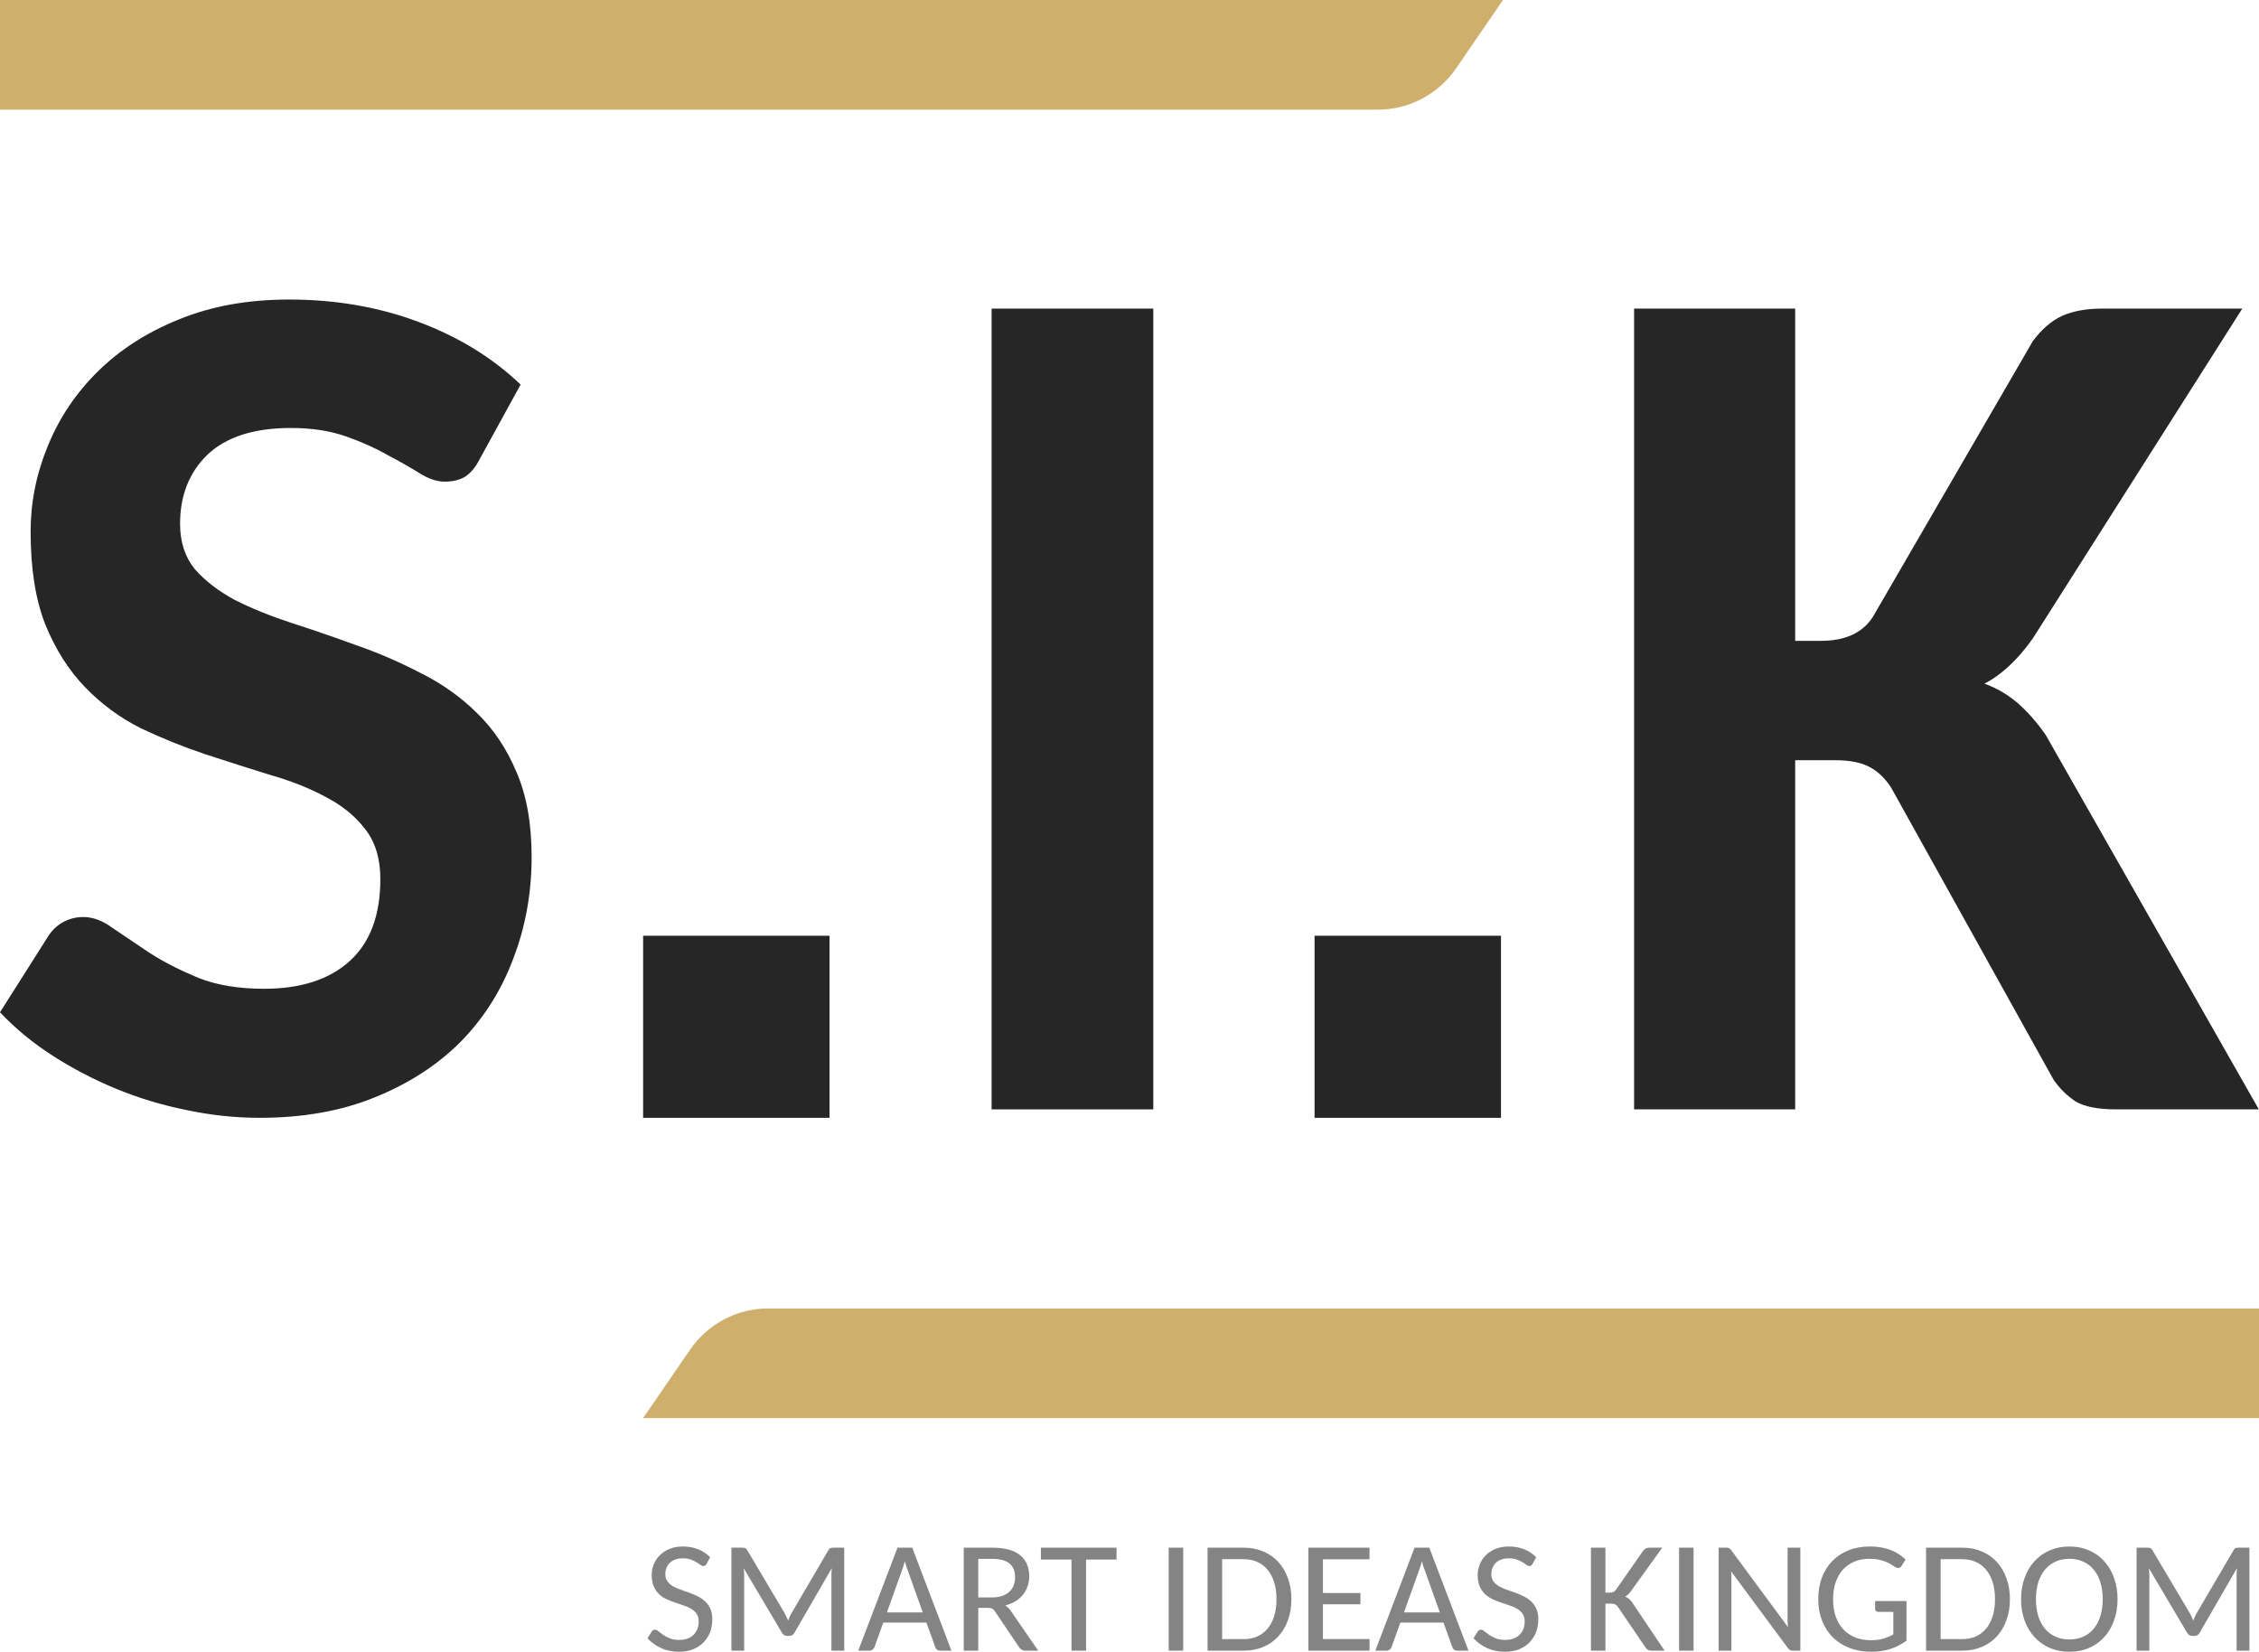 <svg width="119" height="87" viewBox="0 0 119 87" fill="none" xmlns="http://www.w3.org/2000/svg">
<path d="M25.263 24.194C25.048 24.617 24.79 24.924 24.489 25.115C24.209 25.284 23.854 25.369 23.424 25.369C23.015 25.369 22.574 25.221 22.101 24.924C21.628 24.628 21.069 24.31 20.423 23.971C19.799 23.611 19.068 23.283 18.229 22.987C17.39 22.691 16.422 22.542 15.325 22.542C13.39 22.542 11.927 23.008 10.938 23.94C9.97 24.871 9.486 26.089 9.486 27.592C9.486 28.545 9.744 29.339 10.26 29.974C10.798 30.588 11.497 31.128 12.357 31.594C13.239 32.039 14.229 32.441 15.325 32.801C16.444 33.161 17.584 33.553 18.745 33.976C19.907 34.378 21.036 34.865 22.133 35.437C23.252 35.988 24.241 36.686 25.102 37.533C25.983 38.38 26.683 39.418 27.199 40.646C27.736 41.874 28.005 43.367 28.005 45.124C28.005 47.03 27.683 48.819 27.038 50.492C26.414 52.164 25.489 53.625 24.263 54.875C23.037 56.103 21.531 57.077 19.746 57.797C17.982 58.517 15.96 58.877 13.68 58.877C12.389 58.877 11.099 58.739 9.808 58.464C8.539 58.209 7.313 57.839 6.13 57.352C4.947 56.865 3.829 56.283 2.775 55.605C1.721 54.928 0.796 54.165 0 53.318L2.517 49.348C2.71 49.031 2.968 48.777 3.291 48.586C3.635 48.395 4.001 48.3 4.388 48.3C4.904 48.3 5.431 48.501 5.969 48.904C6.528 49.285 7.173 49.719 7.905 50.206C8.636 50.672 9.486 51.106 10.454 51.508C11.422 51.889 12.572 52.08 13.906 52.08C15.842 52.08 17.347 51.593 18.423 50.619C19.498 49.645 20.036 48.205 20.036 46.299C20.036 45.219 19.767 44.341 19.23 43.663C18.713 42.986 18.025 42.425 17.165 41.98C16.304 41.514 15.315 41.122 14.196 40.805C13.099 40.466 11.97 40.106 10.809 39.725C9.669 39.344 8.539 38.888 7.421 38.359C6.324 37.809 5.345 37.089 4.485 36.199C3.624 35.31 2.925 34.209 2.388 32.896C1.871 31.584 1.613 29.953 1.613 28.005C1.613 26.459 1.914 24.956 2.517 23.495C3.119 22.013 4.001 20.7 5.162 19.557C6.324 18.413 7.743 17.503 9.421 16.825C11.12 16.127 13.056 15.777 15.229 15.777C17.681 15.777 19.95 16.169 22.037 16.952C24.144 17.736 25.941 18.837 27.425 20.256L25.263 24.194Z" fill="#262626"/>
<path d="M60.754 58.432H52.236V16.254H60.754V58.432Z" fill="#262626"/>
<path d="M94.567 33.754H95.922C97.212 33.754 98.126 33.33 98.664 32.483L107.085 17.969C107.558 17.334 108.075 16.889 108.634 16.635C109.215 16.381 109.914 16.254 110.731 16.254H118.12L107.085 33.627C106.289 34.749 105.44 35.543 104.536 36.009C105.182 36.242 105.762 36.581 106.279 37.025C106.795 37.47 107.289 38.031 107.763 38.709L118.991 58.432H111.473C110.527 58.432 109.817 58.294 109.344 58.019C108.892 57.722 108.505 57.341 108.182 56.876L99.632 41.503C99.309 40.995 98.922 40.625 98.471 40.392C98.04 40.159 97.438 40.042 96.664 40.042H94.567V58.432H86.081V16.254H94.567V33.754Z" fill="#262626"/>
<path d="M33.878 49.286H43.698V58.877H33.878V49.286Z" fill="#262626"/>
<path d="M69.249 49.286H79.069V58.877H69.249V49.286Z" fill="#262626"/>
<path d="M36.353 71.088C37.285 69.729 38.828 68.917 40.475 68.917H119V74.693H33.878L36.353 71.088Z" fill="#CFAF6C"/>
<path d="M76.7 3.606C75.767 4.964 74.225 5.776 72.578 5.776H-2.28882e-05V-4.29153e-06H79.175L76.7 3.606Z" fill="#CFAF6C"/>
<path d="M37.221 82.371C37.179 82.449 37.122 82.487 37.049 82.487C37.007 82.487 36.957 82.466 36.898 82.425C36.842 82.381 36.772 82.334 36.688 82.285C36.607 82.233 36.508 82.186 36.391 82.144C36.276 82.1 36.138 82.078 35.975 82.078C35.822 82.078 35.686 82.1 35.569 82.144C35.454 82.186 35.357 82.245 35.279 82.322C35.204 82.396 35.146 82.484 35.107 82.586C35.068 82.685 35.048 82.793 35.048 82.908C35.048 83.06 35.083 83.185 35.153 83.284C35.226 83.383 35.32 83.468 35.434 83.54C35.552 83.609 35.685 83.669 35.833 83.722C35.981 83.774 36.132 83.828 36.286 83.883C36.44 83.938 36.59 84.001 36.739 84.073C36.887 84.141 37.018 84.23 37.133 84.337C37.251 84.442 37.344 84.571 37.414 84.725C37.487 84.879 37.523 85.068 37.523 85.291C37.523 85.53 37.484 85.754 37.406 85.964C37.327 86.17 37.213 86.35 37.062 86.504C36.913 86.659 36.73 86.78 36.512 86.868C36.294 86.956 36.045 87 35.766 87C35.427 87 35.115 86.937 34.83 86.81C34.548 86.681 34.307 86.507 34.109 86.29L34.331 85.935C34.351 85.904 34.374 85.881 34.403 85.865C34.433 85.845 34.468 85.836 34.507 85.836C34.56 85.836 34.619 85.865 34.684 85.922C34.751 85.977 34.833 86.039 34.931 86.108C35.029 86.174 35.146 86.236 35.283 86.294C35.423 86.349 35.59 86.376 35.782 86.376C35.945 86.376 36.089 86.353 36.215 86.306C36.34 86.26 36.447 86.194 36.533 86.108C36.623 86.023 36.69 85.921 36.735 85.803C36.782 85.681 36.806 85.548 36.806 85.402C36.806 85.24 36.77 85.106 36.697 85.002C36.627 84.897 36.533 84.81 36.416 84.742C36.301 84.67 36.17 84.611 36.022 84.564C35.873 84.514 35.722 84.463 35.569 84.411C35.415 84.359 35.264 84.3 35.115 84.234C34.967 84.165 34.834 84.075 34.717 83.965C34.602 83.855 34.509 83.719 34.436 83.556C34.366 83.394 34.331 83.192 34.331 82.95C34.331 82.76 34.367 82.575 34.44 82.396C34.513 82.215 34.618 82.055 34.755 81.917C34.895 81.777 35.065 81.665 35.267 81.583C35.471 81.498 35.704 81.455 35.967 81.455C36.261 81.455 36.529 81.503 36.772 81.599C37.018 81.696 37.231 81.836 37.41 82.021L37.221 82.371Z" fill="#848484"/>
<path d="M41.332 84.965C41.368 85.028 41.4 85.093 41.428 85.159C41.459 85.225 41.488 85.292 41.516 85.361C41.544 85.289 41.572 85.22 41.6 85.154C41.631 85.088 41.663 85.025 41.697 84.965L43.643 81.641C43.676 81.583 43.713 81.549 43.752 81.537C43.791 81.524 43.844 81.517 43.911 81.517H44.473V86.942H43.798V82.983C43.798 82.927 43.799 82.867 43.802 82.801C43.808 82.732 43.813 82.663 43.819 82.594L41.852 85.997C41.787 86.109 41.695 86.166 41.575 86.166H41.466C41.346 86.166 41.253 86.109 41.189 85.997L39.176 82.599C39.192 82.736 39.201 82.864 39.201 82.983V86.942H38.53V81.517H39.092C39.159 81.517 39.211 81.524 39.247 81.537C39.286 81.549 39.324 81.584 39.36 81.645L41.332 84.965Z" fill="#848484"/>
<path d="M50.119 86.942H49.527C49.46 86.942 49.406 86.926 49.364 86.893C49.325 86.86 49.294 86.818 49.272 86.769L48.802 85.464H46.528L46.063 86.765C46.046 86.811 46.014 86.853 45.966 86.888C45.922 86.924 45.867 86.942 45.803 86.942H45.211L47.279 81.517H48.055L50.119 86.942ZM46.721 84.927H48.609L47.829 82.743C47.801 82.677 47.773 82.6 47.745 82.512C47.717 82.424 47.69 82.329 47.665 82.227C47.637 82.332 47.609 82.428 47.581 82.516C47.553 82.604 47.527 82.681 47.502 82.747L46.721 84.927Z" fill="#848484"/>
<path d="M51.532 84.688V86.942H50.769V81.517H52.279C52.614 81.517 52.904 81.553 53.147 81.624C53.393 81.693 53.594 81.793 53.751 81.926C53.91 82.055 54.028 82.213 54.103 82.4C54.179 82.585 54.217 82.793 54.217 83.024C54.217 83.214 54.187 83.391 54.129 83.556C54.073 83.722 53.99 83.87 53.881 84.002C53.775 84.135 53.643 84.249 53.487 84.345C53.33 84.439 53.153 84.51 52.954 84.56C53.002 84.59 53.046 84.624 53.088 84.663C53.13 84.699 53.171 84.743 53.21 84.795L54.691 86.942H54.011C53.88 86.942 53.778 86.891 53.705 86.789L52.401 84.857C52.358 84.796 52.312 84.754 52.262 84.729C52.215 84.702 52.142 84.688 52.044 84.688H51.532ZM51.532 84.139H52.249C52.451 84.139 52.627 84.114 52.778 84.064C52.932 84.012 53.06 83.939 53.164 83.846C53.267 83.752 53.344 83.641 53.395 83.511C53.448 83.379 53.474 83.234 53.474 83.078C53.474 82.431 53.076 82.107 52.279 82.107H51.532V84.139Z" fill="#848484"/>
<path d="M58.818 81.517V82.144H57.211V86.942H56.444V82.144H54.833V81.517H58.818Z" fill="#848484"/>
<path d="M62.328 86.942H61.565V81.517H62.328V86.942Z" fill="#848484"/>
<path d="M68.029 84.23C68.029 84.637 67.967 85.007 67.844 85.34C67.724 85.673 67.553 85.96 67.332 86.199C67.114 86.436 66.85 86.619 66.54 86.748C66.232 86.877 65.891 86.942 65.516 86.942H63.612V81.517H65.516C65.891 81.517 66.232 81.583 66.54 81.715C66.85 81.844 67.114 82.027 67.332 82.264C67.553 82.501 67.724 82.787 67.844 83.123C67.967 83.456 68.029 83.825 68.029 84.23ZM67.244 84.23C67.244 83.899 67.204 83.605 67.123 83.346C67.042 83.084 66.925 82.863 66.775 82.681C66.624 82.499 66.442 82.362 66.229 82.268C66.017 82.172 65.779 82.124 65.516 82.124H64.38V86.335H65.516C65.779 86.335 66.017 86.288 66.229 86.195C66.442 86.099 66.624 85.961 66.775 85.782C66.925 85.6 67.042 85.379 67.123 85.117C67.204 84.856 67.244 84.56 67.244 84.23Z" fill="#848484"/>
<path d="M72.143 81.517V82.128H69.69V83.907H71.665V84.498H69.69V86.331H72.147L72.143 86.942H68.922V81.517H72.143Z" fill="#848484"/>
<path d="M77.357 86.942H76.766C76.698 86.942 76.644 86.926 76.602 86.893C76.563 86.86 76.532 86.818 76.51 86.769L76.04 85.464H73.766L73.301 86.765C73.284 86.811 73.252 86.853 73.204 86.888C73.16 86.924 73.105 86.942 73.041 86.942H72.45L74.517 81.517H75.293L77.357 86.942ZM73.96 84.927H75.847L75.067 82.743C75.039 82.677 75.011 82.6 74.983 82.512C74.955 82.424 74.928 82.329 74.903 82.227C74.875 82.332 74.847 82.428 74.819 82.516C74.791 82.604 74.765 82.681 74.74 82.747L73.96 84.927Z" fill="#848484"/>
<path d="M80.733 82.371C80.691 82.449 80.634 82.487 80.561 82.487C80.519 82.487 80.469 82.466 80.41 82.425C80.355 82.381 80.284 82.334 80.201 82.285C80.12 82.233 80.02 82.186 79.903 82.144C79.788 82.1 79.65 82.078 79.488 82.078C79.334 82.078 79.198 82.1 79.081 82.144C78.966 82.186 78.87 82.245 78.791 82.322C78.716 82.396 78.659 82.484 78.619 82.586C78.58 82.685 78.561 82.793 78.561 82.908C78.561 83.06 78.596 83.185 78.665 83.284C78.738 83.383 78.832 83.468 78.947 83.54C79.064 83.609 79.197 83.669 79.345 83.722C79.493 83.774 79.644 83.828 79.798 83.883C79.952 83.938 80.103 84.001 80.251 84.073C80.399 84.141 80.531 84.23 80.645 84.337C80.763 84.442 80.856 84.571 80.926 84.725C80.999 84.879 81.035 85.068 81.035 85.291C81.035 85.53 80.996 85.754 80.918 85.964C80.84 86.17 80.725 86.35 80.574 86.504C80.426 86.659 80.243 86.78 80.025 86.868C79.806 86.956 79.558 87 79.278 87C78.94 87 78.628 86.937 78.343 86.81C78.06 86.681 77.82 86.507 77.621 86.29L77.843 85.935C77.863 85.904 77.887 85.881 77.915 85.865C77.945 85.845 77.98 85.836 78.02 85.836C78.073 85.836 78.131 85.865 78.196 85.922C78.263 85.977 78.345 86.039 78.443 86.108C78.541 86.174 78.659 86.236 78.796 86.294C78.935 86.349 79.102 86.376 79.295 86.376C79.457 86.376 79.601 86.353 79.727 86.306C79.853 86.26 79.959 86.194 80.046 86.108C80.135 86.023 80.202 85.921 80.247 85.803C80.294 85.681 80.318 85.548 80.318 85.402C80.318 85.24 80.282 85.106 80.209 85.002C80.139 84.897 80.046 84.81 79.928 84.742C79.813 84.67 79.682 84.611 79.534 84.564C79.386 84.514 79.235 84.463 79.081 84.411C78.927 84.359 78.776 84.3 78.628 84.234C78.48 84.165 78.347 84.075 78.229 83.965C78.115 83.855 78.021 83.719 77.948 83.556C77.878 83.394 77.843 83.192 77.843 82.95C77.843 82.76 77.88 82.575 77.953 82.396C78.025 82.215 78.13 82.055 78.267 81.917C78.407 81.777 78.577 81.665 78.779 81.583C78.983 81.498 79.216 81.455 79.479 81.455C79.773 81.455 80.041 81.503 80.284 81.599C80.531 81.696 80.743 81.836 80.922 82.021L80.733 82.371Z" fill="#848484"/>
<path d="M84.571 83.887H84.789C84.87 83.887 84.938 83.874 84.991 83.85C85.044 83.825 85.09 83.785 85.129 83.73L86.551 81.69C86.601 81.627 86.653 81.583 86.706 81.558C86.762 81.531 86.831 81.517 86.912 81.517H87.566L85.888 83.846C85.799 83.964 85.705 84.048 85.607 84.097C85.736 84.141 85.852 84.231 85.955 84.366L87.688 86.942H87.016C86.924 86.942 86.856 86.928 86.811 86.901C86.769 86.871 86.728 86.832 86.689 86.785L85.23 84.638C85.185 84.575 85.136 84.531 85.083 84.506C85.033 84.479 84.956 84.465 84.852 84.465H84.571V86.942H83.808V81.517H84.571V83.887Z" fill="#848484"/>
<path d="M89.214 86.942H88.451V81.517H89.214V86.942Z" fill="#848484"/>
<path d="M90.934 81.517C90.998 81.517 91.047 81.525 91.081 81.542C91.114 81.555 91.152 81.59 91.194 81.645L94.189 85.704C94.183 85.638 94.178 85.573 94.172 85.51C94.169 85.443 94.168 85.383 94.168 85.328V81.517H94.839V86.942H94.453C94.394 86.942 94.344 86.933 94.302 86.913C94.263 86.894 94.224 86.86 94.185 86.81L91.19 82.764C91.195 82.827 91.2 82.888 91.203 82.945C91.205 83.003 91.207 83.058 91.207 83.111V86.942H90.536V81.517H90.934Z" fill="#848484"/>
<path d="M100.43 86.418C100.162 86.613 99.875 86.759 99.57 86.856C99.268 86.952 98.94 87 98.585 87C98.157 87 97.769 86.933 97.423 86.798C97.079 86.663 96.785 86.474 96.542 86.232C96.299 85.987 96.111 85.695 95.98 85.357C95.848 85.015 95.783 84.64 95.783 84.23C95.783 83.817 95.846 83.441 95.971 83.102C96.1 82.761 96.282 82.469 96.517 82.227C96.754 81.982 97.041 81.792 97.376 81.657C97.712 81.522 98.088 81.455 98.505 81.455C98.717 81.455 98.913 81.471 99.092 81.504C99.274 81.535 99.442 81.58 99.595 81.641C99.749 81.698 99.89 81.77 100.019 81.855C100.15 81.941 100.272 82.036 100.384 82.14L100.17 82.479C100.136 82.534 100.092 82.568 100.036 82.582C99.98 82.596 99.92 82.584 99.855 82.545C99.791 82.509 99.72 82.466 99.641 82.417C99.566 82.365 99.475 82.317 99.369 82.272C99.263 82.226 99.137 82.186 98.991 82.153C98.846 82.12 98.674 82.103 98.475 82.103C98.185 82.103 97.92 82.153 97.683 82.252C97.448 82.351 97.246 82.493 97.079 82.677C96.914 82.862 96.787 83.086 96.697 83.35C96.608 83.612 96.563 83.905 96.563 84.23C96.563 84.568 96.609 84.872 96.701 85.142C96.796 85.409 96.93 85.636 97.104 85.823C97.28 86.008 97.491 86.149 97.737 86.249C97.983 86.345 98.259 86.393 98.564 86.393C98.798 86.393 99.008 86.367 99.193 86.315C99.377 86.26 99.559 86.184 99.738 86.088V84.898H98.945C98.895 84.898 98.854 84.885 98.824 84.857C98.793 84.83 98.778 84.795 98.778 84.754V84.329H100.43V86.418Z" fill="#848484"/>
<path d="M105.879 84.23C105.879 84.637 105.817 85.007 105.694 85.34C105.574 85.673 105.403 85.96 105.182 86.199C104.964 86.436 104.7 86.619 104.39 86.748C104.082 86.877 103.741 86.942 103.366 86.942H101.462V81.517H103.366C103.741 81.517 104.082 81.583 104.39 81.715C104.7 81.844 104.964 82.027 105.182 82.264C105.403 82.501 105.574 82.787 105.694 83.123C105.817 83.456 105.879 83.825 105.879 84.23ZM105.094 84.23C105.094 83.899 105.054 83.605 104.973 83.346C104.891 83.084 104.775 82.863 104.624 82.681C104.473 82.499 104.292 82.362 104.079 82.268C103.867 82.172 103.629 82.124 103.366 82.124H102.229V86.335H103.366C103.629 86.335 103.867 86.288 104.079 86.195C104.292 86.099 104.473 85.961 104.624 85.782C104.775 85.6 104.891 85.379 104.973 85.117C105.054 84.856 105.094 84.56 105.094 84.23Z" fill="#848484"/>
<path d="M111.549 84.23C111.549 84.637 111.488 85.01 111.365 85.348C111.244 85.687 111.073 85.979 110.849 86.224C110.628 86.469 110.361 86.66 110.048 86.798C109.737 86.933 109.392 87 109.012 87C108.634 87 108.289 86.933 107.976 86.798C107.663 86.66 107.394 86.469 107.17 86.224C106.947 85.979 106.773 85.687 106.65 85.348C106.527 85.01 106.466 84.637 106.466 84.23C106.466 83.825 106.527 83.453 106.65 83.115C106.773 82.773 106.947 82.48 107.17 82.235C107.394 81.987 107.663 81.796 107.976 81.661C108.289 81.524 108.634 81.455 109.012 81.455C109.392 81.455 109.737 81.524 110.048 81.661C110.361 81.796 110.628 81.987 110.849 82.235C111.073 82.48 111.244 82.773 111.365 83.115C111.488 83.453 111.549 83.825 111.549 84.23ZM110.769 84.23C110.769 83.899 110.727 83.603 110.643 83.342C110.562 83.078 110.445 82.855 110.291 82.673C110.14 82.489 109.955 82.348 109.737 82.252C109.522 82.153 109.28 82.103 109.012 82.103C108.743 82.103 108.5 82.153 108.282 82.252C108.067 82.348 107.882 82.489 107.728 82.673C107.574 82.855 107.456 83.078 107.372 83.342C107.291 83.603 107.25 83.899 107.25 84.23C107.25 84.56 107.291 84.857 107.372 85.121C107.456 85.383 107.574 85.606 107.728 85.79C107.882 85.972 108.067 86.111 108.282 86.207C108.5 86.304 108.743 86.352 109.012 86.352C109.28 86.352 109.522 86.304 109.737 86.207C109.955 86.111 110.14 85.972 110.291 85.79C110.445 85.606 110.562 85.383 110.643 85.121C110.727 84.857 110.769 84.56 110.769 84.23Z" fill="#848484"/>
<path d="M115.354 84.965C115.39 85.028 115.422 85.093 115.45 85.159C115.481 85.225 115.51 85.292 115.538 85.361C115.566 85.289 115.594 85.22 115.622 85.154C115.653 85.088 115.685 85.025 115.718 84.965L117.665 81.641C117.698 81.583 117.735 81.549 117.774 81.537C117.813 81.524 117.866 81.517 117.933 81.517H118.495V86.942H117.82V82.983C117.82 82.927 117.821 82.867 117.824 82.801C117.83 82.732 117.835 82.663 117.841 82.594L115.874 85.997C115.809 86.109 115.717 86.166 115.597 86.166H115.488C115.368 86.166 115.275 86.109 115.211 85.997L113.198 82.599C113.214 82.736 113.223 82.864 113.223 82.983V86.942H112.552V81.517H113.114C113.181 81.517 113.233 81.524 113.269 81.537C113.308 81.549 113.346 81.584 113.382 81.645L115.354 84.965Z" fill="#848484"/>
</svg>
